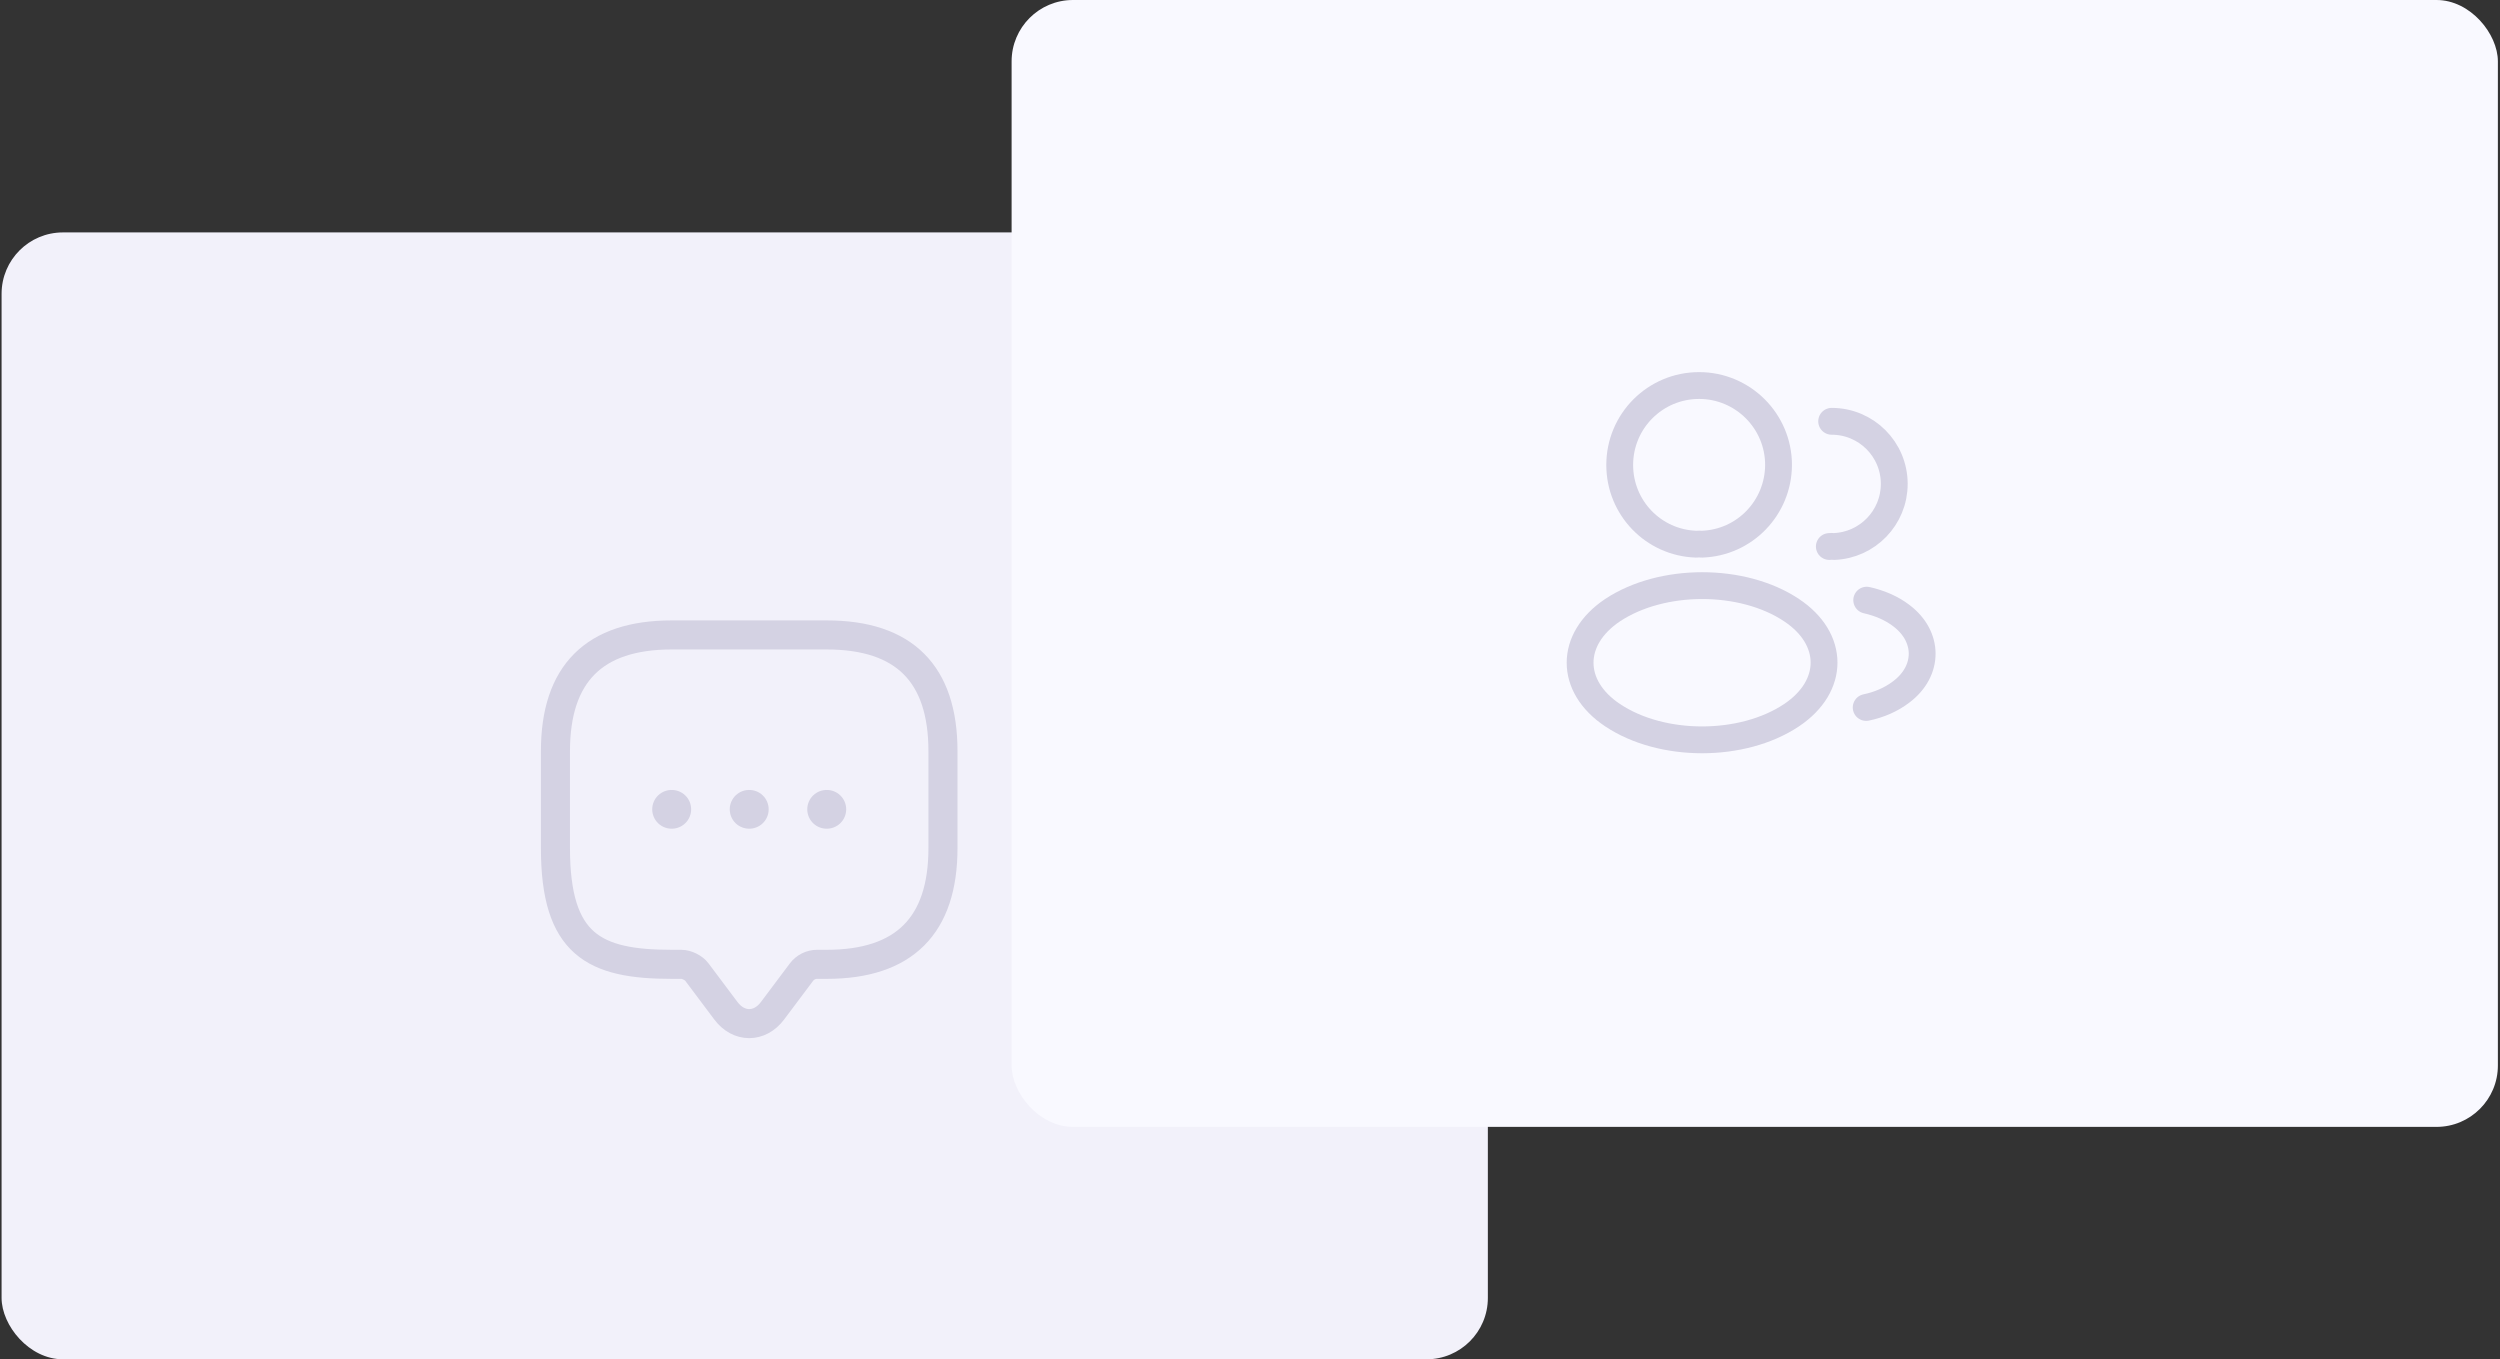 <svg width="629" height="342" viewBox="0 0 629 342" fill="none" xmlns="http://www.w3.org/2000/svg">
<rect x="0" y="0" width="629" height="342" fill="#333333" stroke="none"/>
<rect x="0.399" y="58.476" width="373.946" height="283.524" rx="15.444" fill="#F2F1FA"/>
<path d="M171.438 242.625H169C149.5 242.625 139.75 237.75 139.75 213.375V189C139.75 169.5 149.5 159.75 169 159.75H208C227.5 159.75 237.25 169.5 237.25 189V213.375C237.25 232.875 227.5 242.625 208 242.625H205.562C204.051 242.625 202.589 243.356 201.662 244.575L194.35 254.325C191.132 258.615 185.868 258.615 182.65 254.325L175.338 244.575C174.558 243.502 172.754 242.625 171.438 242.625Z" stroke="#D4D2E3" stroke-width="7.312" stroke-miterlimit="10" stroke-linecap="round" stroke-linejoin="round"/>
<path d="M207.983 203.625H208.027" stroke="#D4D2E3" stroke-width="9.75" stroke-linecap="round" stroke-linejoin="round"/>
<path d="M188.478 203.625H188.522" stroke="#D4D2E3" stroke-width="9.75" stroke-linecap="round" stroke-linejoin="round"/>
<path d="M168.973 203.625H169.017" stroke="#D4D2E3" stroke-width="9.75" stroke-linecap="round" stroke-linejoin="round"/>
<rect x="254.521" width="373.946" height="283.524" rx="15.444" fill="#F9F9FF"/>
<path d="M428.22 136.915C427.77 136.87 427.23 136.87 426.735 136.915C416.025 136.555 407.52 127.78 407.52 116.98C407.52 105.955 416.43 97 427.5 97C438.525 97 447.48 105.955 447.48 116.98C447.435 127.78 438.93 136.555 428.22 136.915Z" stroke="#D4D2E3" stroke-width="6.75" stroke-linecap="round" stroke-linejoin="round"/>
<path d="M460.845 106C469.575 106 476.595 113.065 476.595 121.75C476.595 130.255 469.845 137.185 461.43 137.5C461.07 137.455 460.665 137.455 460.26 137.5" stroke="#D4D2E3" stroke-width="6.75" stroke-linecap="round" stroke-linejoin="round"/>
<path d="M405.72 153.52C394.83 160.81 394.83 172.69 405.72 179.935C418.095 188.215 438.39 188.215 450.765 179.935C461.655 172.645 461.655 160.765 450.765 153.52C438.435 145.285 418.14 145.285 405.72 153.52Z" stroke="#D4D2E3" stroke-width="6.75" stroke-linecap="round" stroke-linejoin="round"/>
<path d="M469.53 178C472.77 177.325 475.83 176.02 478.35 174.085C485.37 168.82 485.37 160.135 478.35 154.87C475.875 152.98 472.86 151.72 469.665 151" stroke="#D4D2E3" stroke-width="6.75" stroke-linecap="round" stroke-linejoin="round"/>
</svg>
